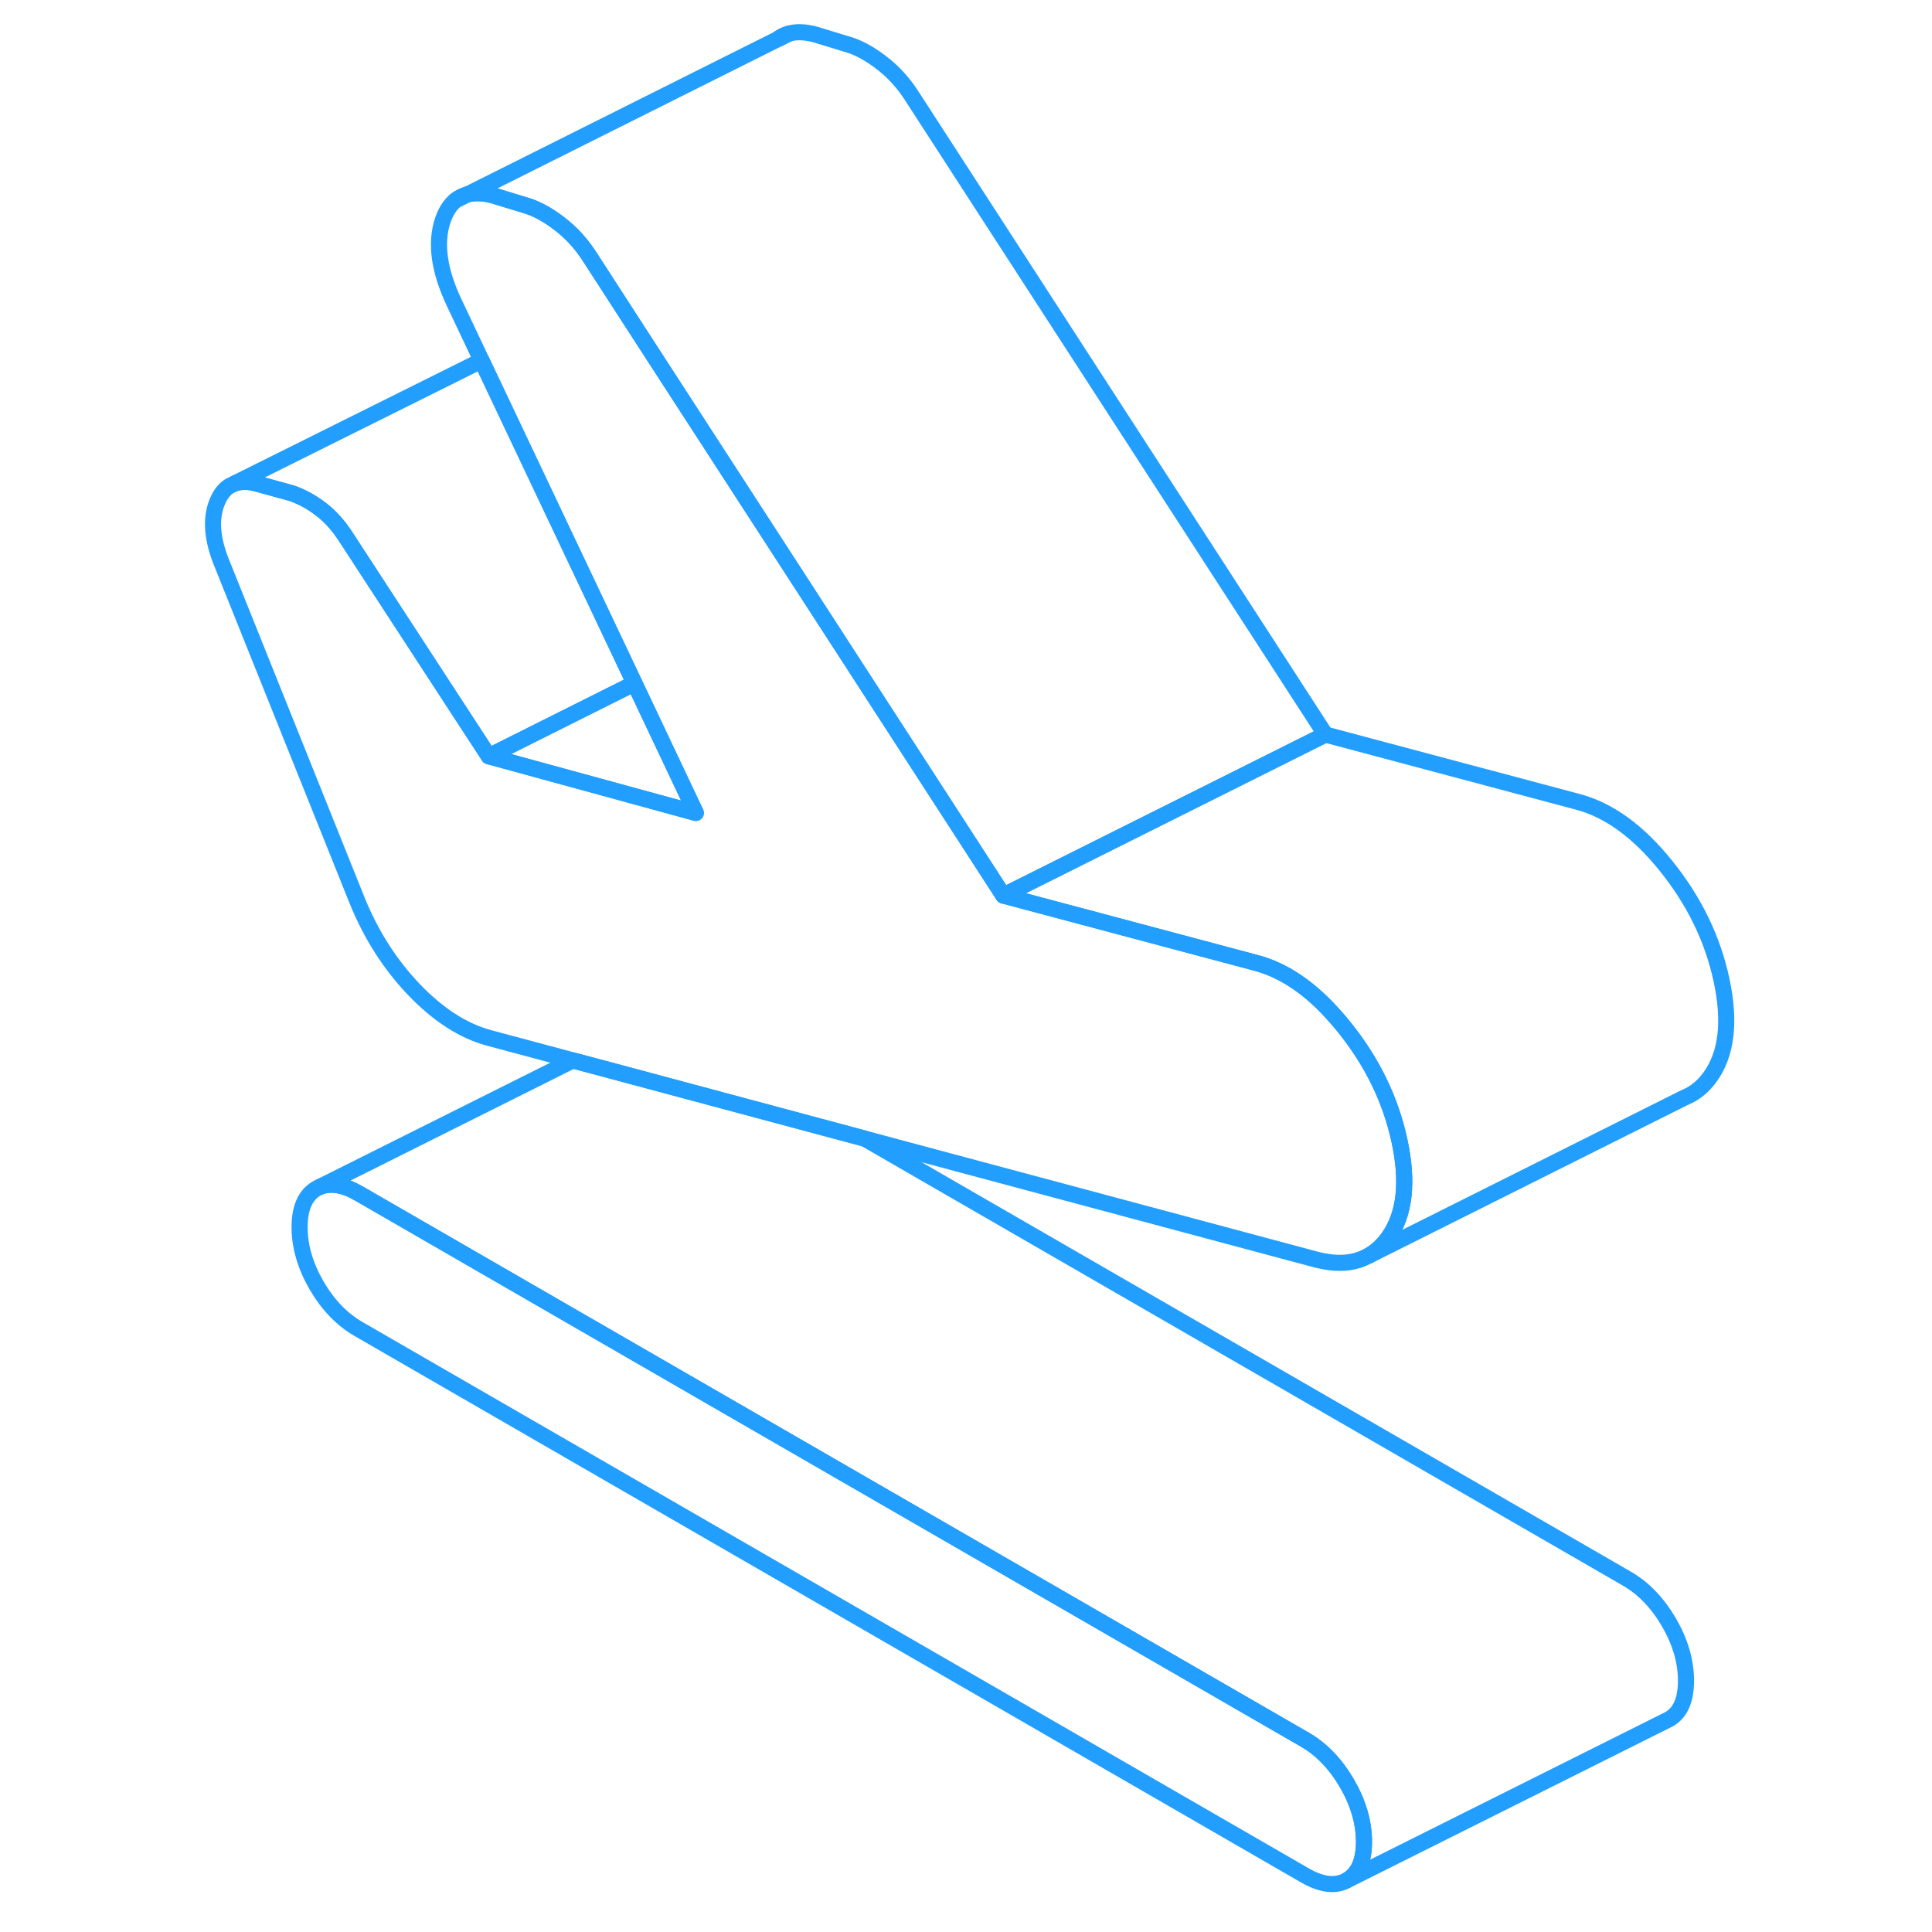 <svg width="48" height="48" viewBox="0 0 99 120" fill="none" xmlns="http://www.w3.org/2000/svg" stroke-width="1px" stroke-linecap="round" stroke-linejoin="round"><path d="M17.81 12.433L18.5 12.083C18.24 12.153 18.01 12.273 17.81 12.433Z" stroke="#229EFF" stroke-linejoin="round"/><path d="M74.219 114.393C74.219 115.583 73.869 116.383 73.169 116.783C72.459 117.183 71.589 117.083 70.549 116.483L11.779 82.553C10.739 81.953 9.869 81.053 9.159 79.833C8.459 78.623 8.109 77.413 8.109 76.223C8.109 75.033 8.459 74.233 9.159 73.823L9.379 73.713C10.049 73.453 10.839 73.583 11.779 74.123L70.549 108.053C71.589 108.653 72.459 109.563 73.169 110.783C73.869 111.993 74.219 113.203 74.219 114.393Z" stroke="#229EFF" stroke-linejoin="round"/><path d="M75.74 76.863C75.39 77.353 74.99 77.723 74.529 77.983L74.22 78.133C73.4 78.503 72.419 78.533 71.279 78.243L43.21 70.723L28.13 66.683L25.08 65.863L19.86 64.463C18.27 64.033 16.72 63.033 15.22 61.473C13.72 59.903 12.55 58.063 11.69 55.953L3.33 35.113C2.66 33.523 2.55 32.203 3.01 31.133C3.19 30.713 3.43 30.393 3.73 30.203L4.07 30.033C4.48 29.883 4.97 29.893 5.54 30.063L7.65 30.643C8.26 30.863 8.86 31.183 9.44 31.633C10.02 32.073 10.56 32.673 11.05 33.453L19.86 46.973L32.72 50.493L28.91 42.443L19.41 22.393L17.75 18.883C16.77 16.843 16.52 15.103 17.009 13.663C17.2 13.123 17.46 12.713 17.81 12.433L18.5 12.083H18.52C18.98 11.953 19.52 11.973 20.14 12.143L22.07 12.733C22.74 12.913 23.46 13.293 24.22 13.873C24.99 14.453 25.65 15.183 26.2 16.063L30.45 22.633L39.77 37.013L51.82 55.623L67.43 59.783C69.21 60.233 70.9 61.373 72.49 63.203C72.66 63.393 72.82 63.583 72.98 63.783C74.73 65.953 75.88 68.313 76.43 70.883C76.98 73.453 76.75 75.443 75.74 76.863Z" stroke="#229EFF" stroke-linejoin="round"/><path d="M37.83 2.413L38.48 2.093C38.24 2.153 38.02 2.263 37.83 2.413Z" stroke="#229EFF" stroke-linejoin="round"/><path d="M71.82 45.623L51.82 55.623L39.77 37.013L30.45 22.633L26.2 16.063C25.65 15.183 24.99 14.453 24.22 13.873C23.46 13.293 22.74 12.913 22.07 12.733L20.14 12.143C19.52 11.973 18.98 11.953 18.52 12.083L37.82 2.423H37.83L38.48 2.093C38.94 1.953 39.499 1.973 40.139 2.143L42.07 2.733C42.74 2.913 43.46 3.293 44.22 3.873C44.99 4.453 45.65 5.183 46.2 6.063L71.82 45.623Z" stroke="#229EFF" stroke-linejoin="round"/><path d="M94.22 104.393C94.22 105.583 93.87 106.383 93.17 106.783L73.17 116.783C73.87 116.383 74.22 115.583 74.22 114.393C74.22 113.203 73.87 111.993 73.17 110.783C72.46 109.563 71.59 108.653 70.55 108.053L11.78 74.123C10.84 73.583 10.05 73.453 9.38 73.713L25.08 65.863L28.13 66.673L43.21 70.723L90.55 98.053C91.59 98.653 92.46 99.563 93.17 100.783C93.87 101.993 94.22 103.203 94.22 104.393Z" stroke="#229EFF" stroke-linejoin="round"/><path d="M95.739 66.863C95.319 67.453 94.809 67.883 94.219 68.133L94.029 68.223L74.529 77.983C74.989 77.723 75.389 77.353 75.739 76.863C76.749 75.443 76.979 73.453 76.429 70.883C75.879 68.313 74.729 65.953 72.979 63.783C72.819 63.583 72.659 63.393 72.489 63.203C70.899 61.373 69.209 60.233 67.429 59.783L51.819 55.623L71.819 45.623L87.429 49.783C89.389 50.283 91.239 51.613 92.979 53.783C94.729 55.953 95.879 58.313 96.429 60.883C96.979 63.453 96.749 65.443 95.739 66.863Z" stroke="#229EFF" stroke-linejoin="round"/><path d="M28.909 42.443L19.859 46.973L11.049 33.453C10.559 32.673 10.019 32.073 9.439 31.633C8.859 31.183 8.259 30.863 7.649 30.643L5.539 30.063C4.969 29.893 4.479 29.883 4.069 30.033L19.409 22.393L28.909 42.443Z" stroke="#229EFF" stroke-linejoin="round"/><path d="M32.719 50.493L19.859 46.973L28.909 42.443L32.719 50.493Z" stroke="#229EFF" stroke-linejoin="round"/></svg>